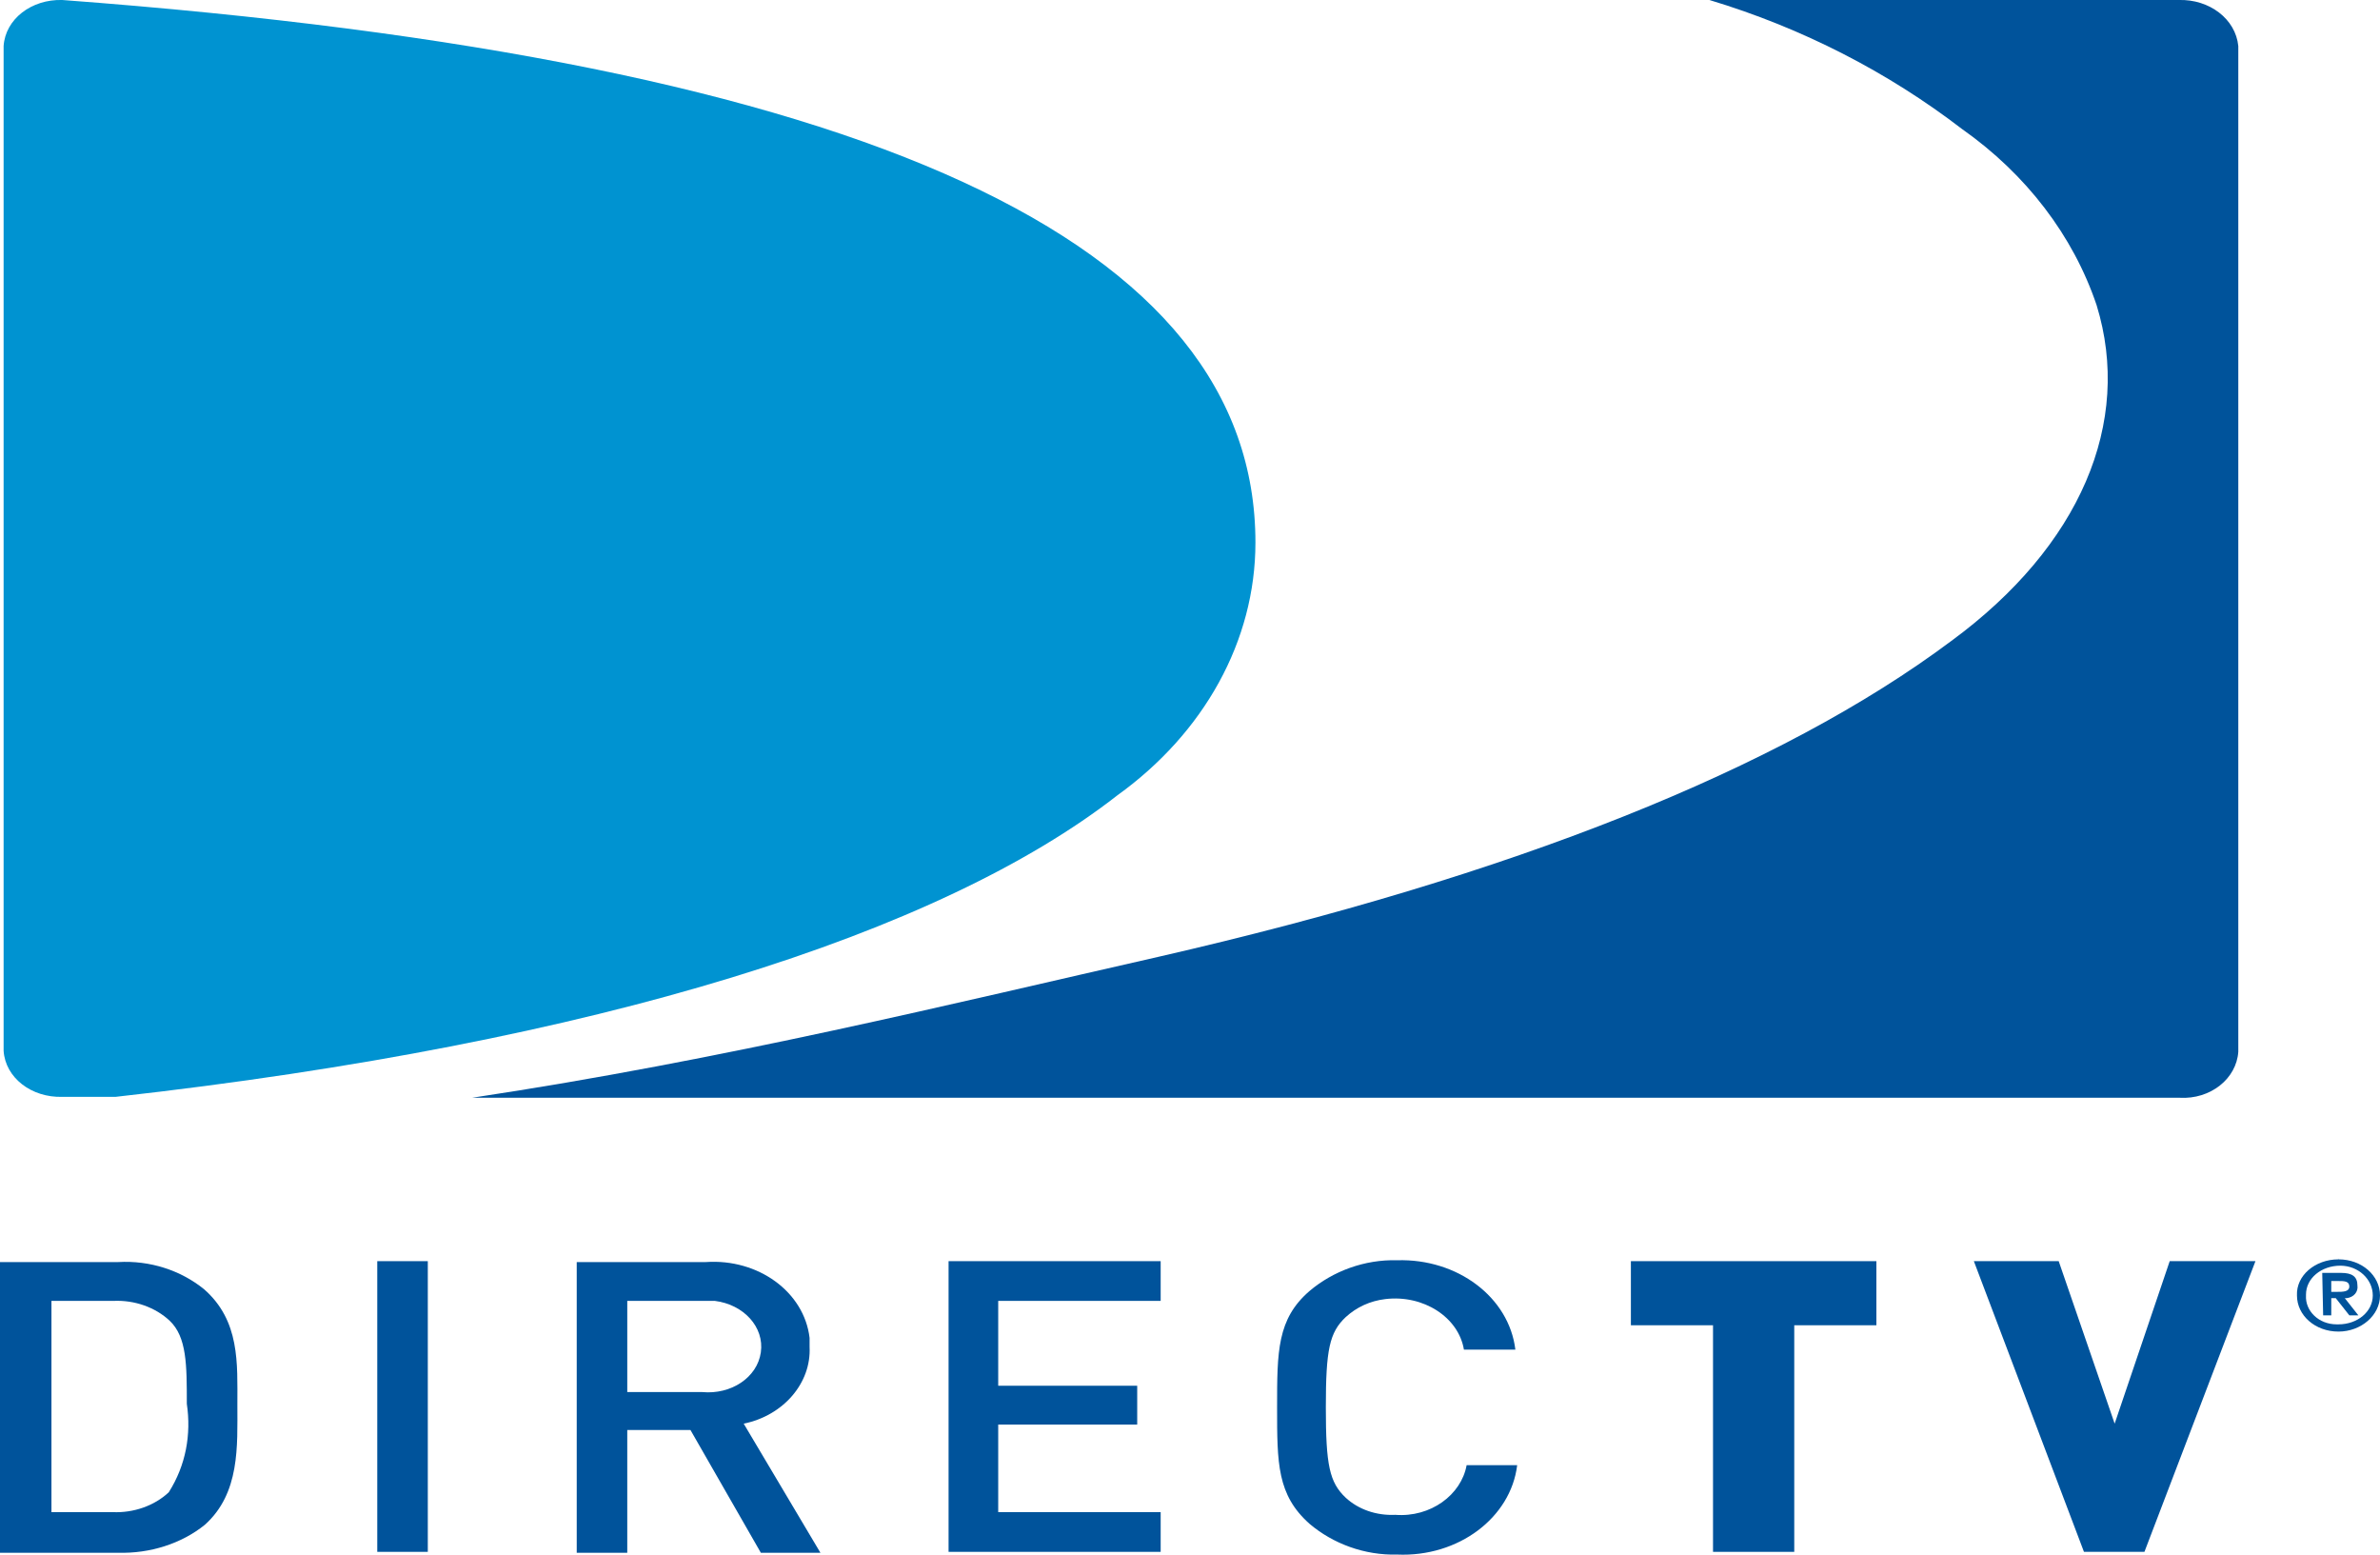 <?xml version="1.0" encoding="utf-8"?>
<!-- Generator: Adobe Illustrator 22.1.0, SVG Export Plug-In . SVG Version: 6.00 Build 0)  -->
<svg version="1.1" id="Layer_1" xmlns="http://www.w3.org/2000/svg" xmlns:xlink="http://www.w3.org/1999/xlink" x="0px" y="0px"
	 viewBox="0 0 263.7 172.2" style="enable-background:new 0 0 263.7 172.2;" xml:space="preserve">
<style type="text/css">
	.st0{fill:#0093D1;}
	.st1{fill:#00539B;}
</style>
<g>
	<title>DIRECTV Full Color</title>
	<path class="st0" d="M139.1,60.1C139.1,27,96.7,6.7,6.9,0l0,0C3.5-0.1,0.6,2.1,0.4,5.1v111.3c0.2,3,3.1,5.2,6.5,5.1h5.9
		c53.6-6,91.4-18.1,111-33.4C133.4,81.2,139.1,71,139.1,60.1z"/>
	<path class="st1" d="M241.4,0h-52c10.3,3.1,19.8,8,28,14.3c7.1,5,12.3,11.8,14.9,19.5c4,13-1.8,26.7-16.1,37.2
		c-19,14.2-48.6,26-87.9,35c-22.5,5.1-48,11.4-76,15.6h189.2c3.4,0.2,6.3-2.1,6.5-5.1V5.1C247.7,2.1,244.8-0.1,241.4,0z"/>
	<path class="st1" d="M18.8,146.3c-1.6-1.5-3.9-2.3-6.2-2.2H5.7v23.4h6.8c2.3,0.1,4.6-0.7,6.2-2.2c1.9-3,2.5-6.4,2-9.8
		C20.7,151.2,20.7,148.1,18.8,146.3z M22.7,168.9c-2.6,2.1-6.1,3.2-9.6,3.1H0v-32.2h13.1c3.5-0.2,6.9,0.9,9.5,3
		c4,3.5,3.7,8.2,3.7,12.8S26.6,165.4,22.7,168.9z"/>
	<rect x="41.8" y="139.7" class="st1" width="5.6" height="32.2"/>
	<path class="st1" d="M77.8,144.1h-8.3v10.1h8.3c3.2,0.3,6.1-1.6,6.5-4.4c0.4-2.8-1.9-5.3-5.1-5.7C78.7,144.1,78.3,144.1,77.8,144.1
		z M84.3,172l-7.8-13.6h-7V172h-5.6v-32.2h14.3c5.8-0.4,10.9,3.3,11.5,8.4c0,0.3,0,0.7,0,1c0.2,4-2.9,7.6-7.3,8.5l8.5,14.3H84.3z"/>
	<polygon class="st1" points="105.1,171.9 105.1,139.7 128.6,139.7 128.6,144.1 110.6,144.1 110.6,153.5 126,153.5 126,157.8 
		110.6,157.8 110.6,167.5 128.6,167.5 128.6,171.9 	"/>
	<path class="st1" d="M154.8,172.2c-3.6,0.1-7.1-1.2-9.7-3.4c-3.6-3.2-3.6-6.7-3.6-12.9s0-9.8,3.6-12.9c2.6-2.2,6.1-3.5,9.7-3.4
		c6.7-0.2,12.4,4.1,13.1,9.9h-5.7c-0.6-3.6-4.5-6.1-8.7-5.6c-1.7,0.2-3.2,0.9-4.4,2c-1.8,1.7-2.2,3.6-2.2,10s0.4,8.3,2.2,10
		c1.4,1.3,3.4,2,5.5,1.9c3.9,0.3,7.3-2.2,7.9-5.5h5.6C167.4,168.1,161.6,172.5,154.8,172.2z"/>
	<polygon class="st1" points="198.8,146.8 198.8,171.9 189.8,171.9 189.8,146.8 180.7,146.8 180.7,139.7 207.9,139.7 207.9,146.8 	
		"/>
	<polygon class="st1" points="237.6,171.9 230.9,171.9 218.7,139.7 228.1,139.7 234.3,157.7 240.4,139.7 249.9,139.7 	"/>
	<path class="st1" d="M258.2,143.1h0.7c0.7,0,1.4,0,1.4-0.6c0-0.6-0.6-0.6-1.2-0.6h-0.8V143.1L258.2,143.1z M257.3,141h2.1
		c1.2,0,1.8,0.4,1.8,1.4c0.1,0.7-0.4,1.3-1.2,1.4c-0.1,0-0.1,0-0.2,0l1.5,1.9h-1l-1.5-1.9h-0.5v1.9h-0.9L257.3,141L257.3,141z
		 M259.1,146.7c2.1,0,3.8-1.4,3.8-3.2c0-1.8-1.6-3.3-3.6-3.3c-2.1,0-3.8,1.4-3.8,3.2c0,0,0,0.1,0,0.1c-0.1,1.7,1.4,3.2,3.4,3.2
		C258.9,146.7,259,146.7,259.1,146.7L259.1,146.7z M259.1,139.5c2.6,0,4.6,1.8,4.6,4s-2.1,4-4.6,4c-2.6,0-4.6-1.8-4.6-4l0,0
		C254.4,141.3,256.5,139.5,259.1,139.5C259,139.4,259.1,139.4,259.1,139.5L259.1,139.5z"/>
</g>
</svg>
